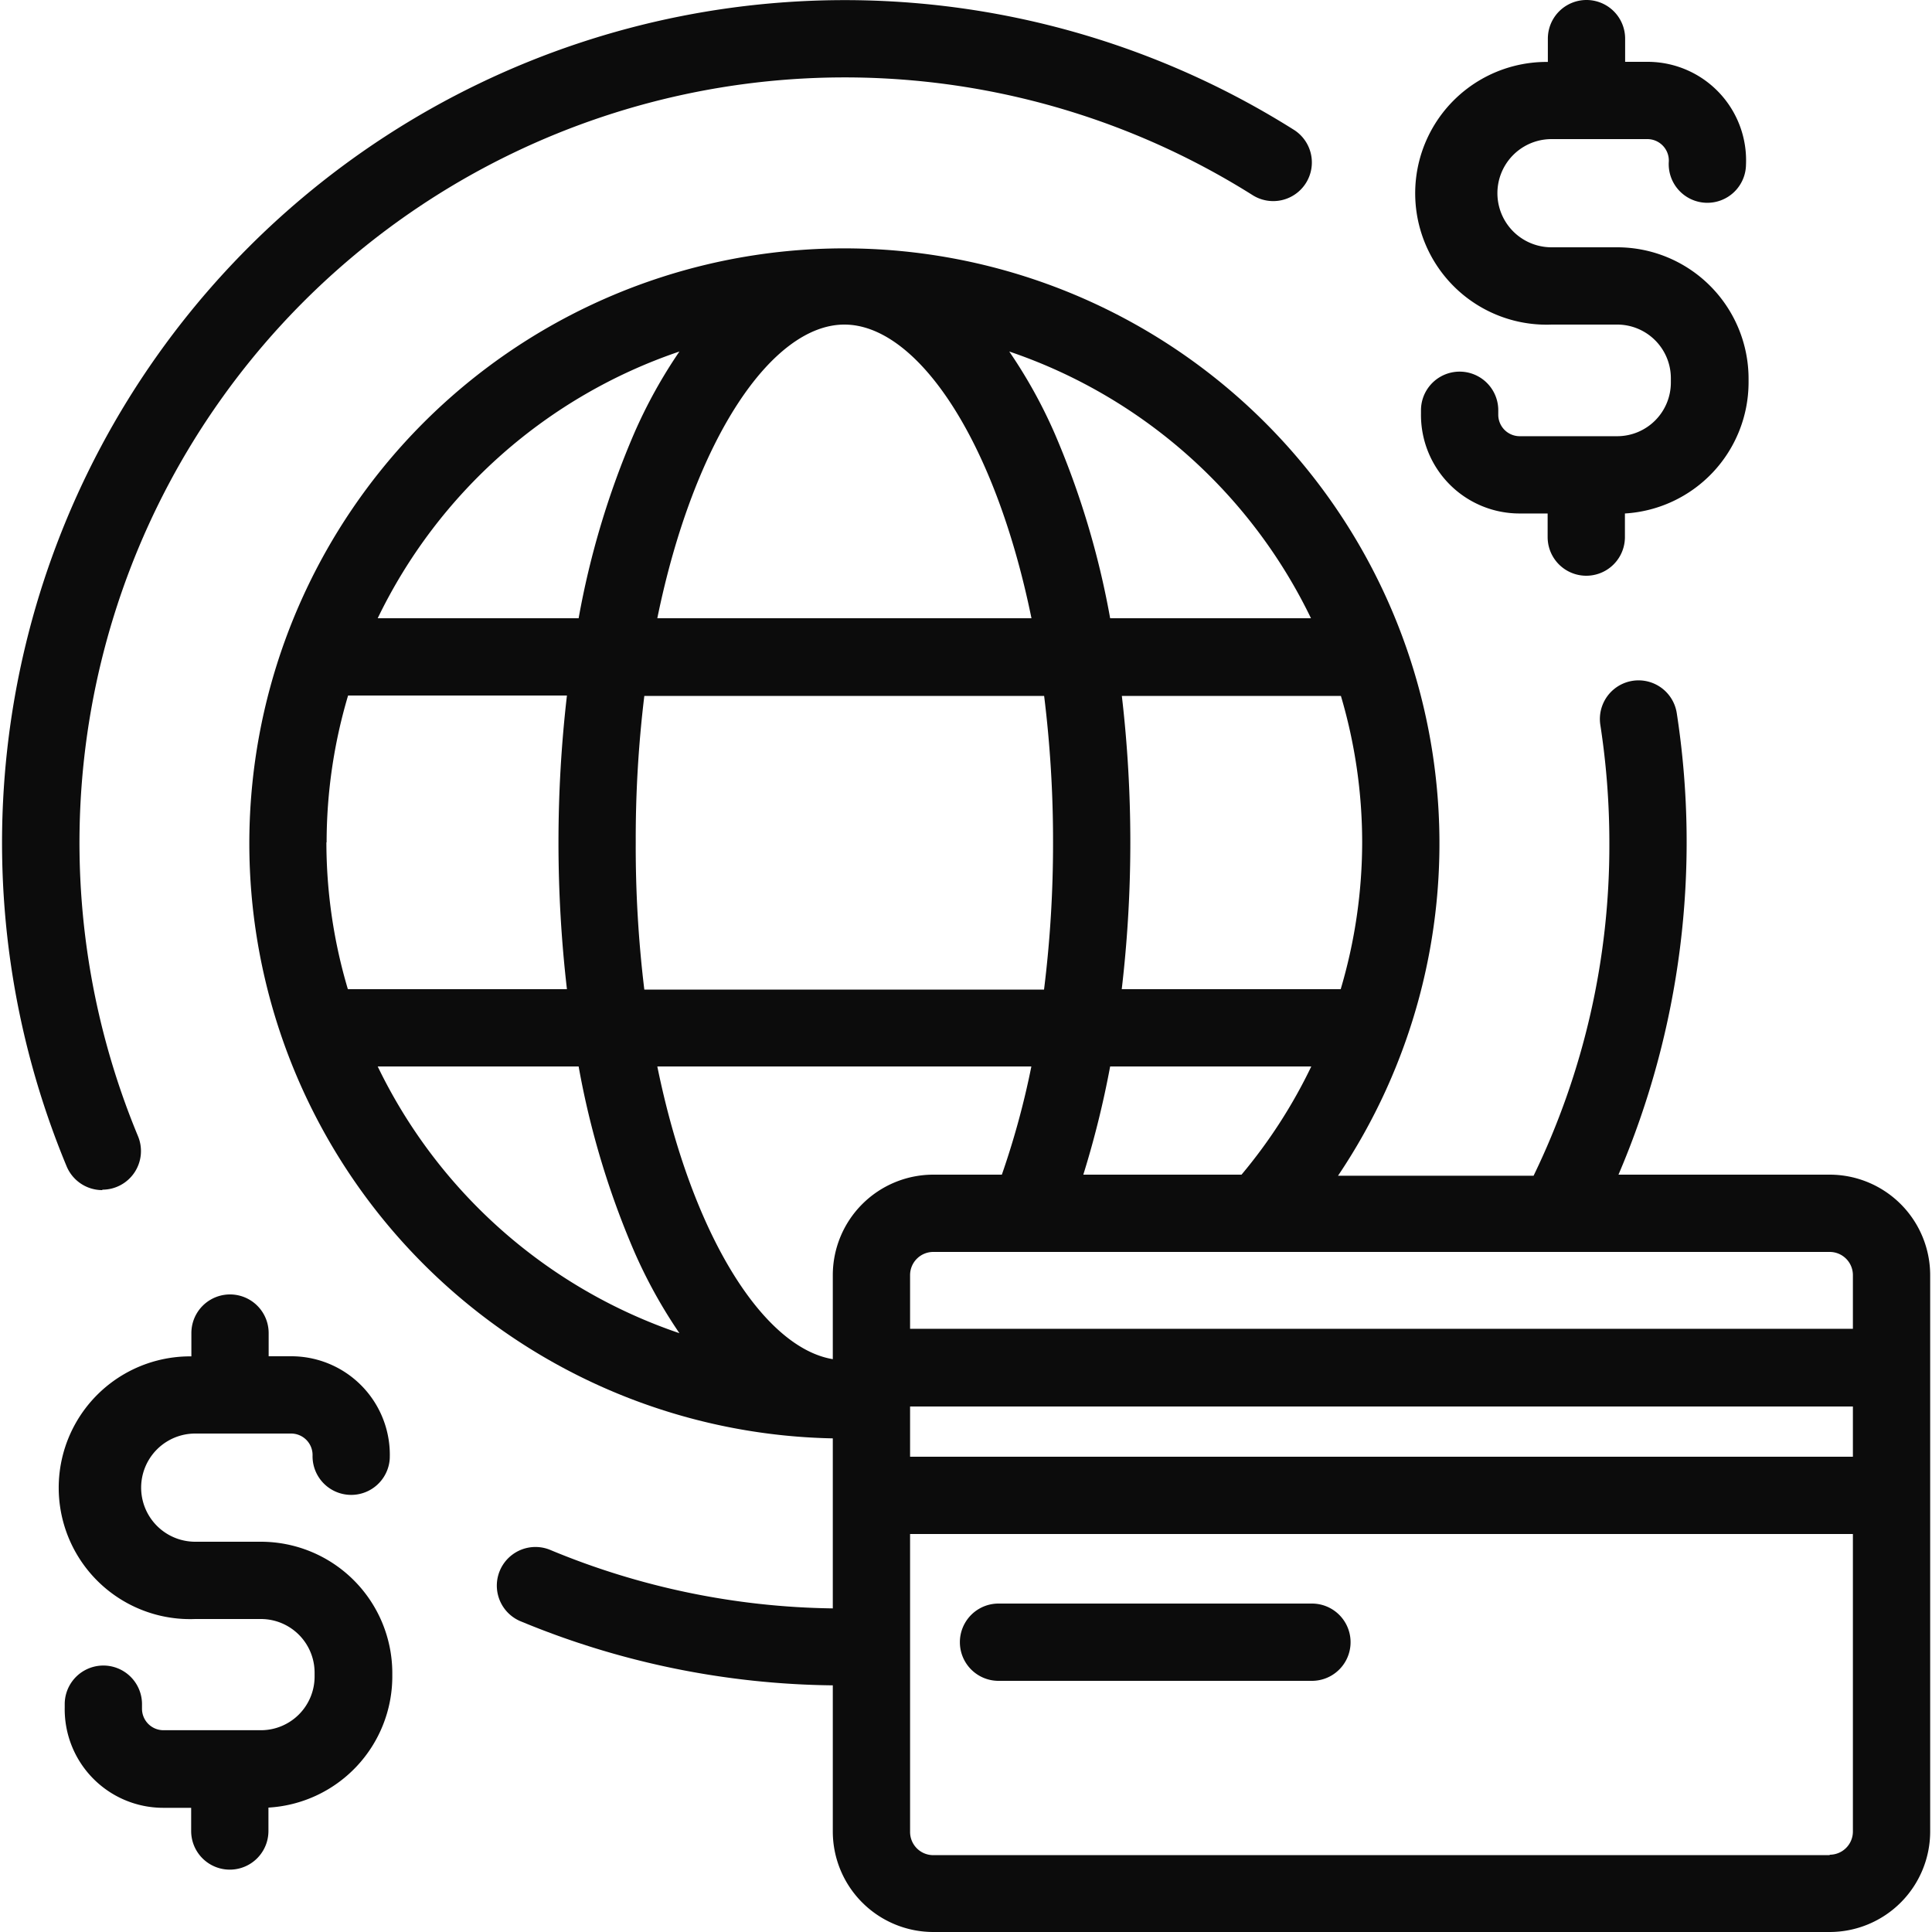 <svg xmlns="http://www.w3.org/2000/svg" xmlns:xlink="http://www.w3.org/1999/xlink" width="18" height="18" viewBox="0 0 18 18">
  <defs>
    <clipPath id="clip-path">
      <rect id="Rectangle_591" data-name="Rectangle 591" width="18" height="18" transform="translate(95 781)" fill="#0c0c0c" opacity="0.1"/>
    </clipPath>
  </defs>
  <g id="Mask_Group_49" data-name="Mask Group 49" transform="translate(-95 -781)" clip-path="url(#clip-path)">
    <g id="_11-global" data-name="11-global" transform="translate(94.803 780.784)">
      <g id="linear_color" data-name="linear color">
        <path id="Path_2007" data-name="Path 2007" d="M1.15,11.3a.36.36,0,0,0,.332-.5A7.13,7.13,0,0,1,11.864,2.032a.36.36,0,1,0,.384-.609A7.851,7.851,0,0,0,.818,11.083a.36.36,0,0,0,.332.221Z" fill="#0c0c0c"/>
        <path id="Path_2008" data-name="Path 2008" d="M17.244,11.16H15.276a7.876,7.876,0,0,0,.543-4.3.36.36,0,0,0-.712.11,7.214,7.214,0,0,1,.084,1.1,7.045,7.045,0,0,1-.706,3.1H12.663a5.544,5.544,0,1,0-4.707,2.447v1.584a7.076,7.076,0,0,1-2.638-.547.36.36,0,0,0-.278.664,7.792,7.792,0,0,0,2.916.6V17.28a.937.937,0,0,0,.936.936h8.352a.937.937,0,0,0,.936-.936V12.1A.937.937,0,0,0,17.244,11.16Zm.216.936v.5H8.676v-.5a.216.216,0,0,1,.216-.216h8.352a.216.216,0,0,1,.216.216Zm0,1.692H8.676V13.32H17.46ZM3.24,8.064a4.808,4.808,0,0,1,.2-1.368H5.479a11.913,11.913,0,0,0,0,2.736H3.438a4.808,4.808,0,0,1-.2-1.368Zm2.88,0A11.022,11.022,0,0,1,6.2,6.7H9.925a11.022,11.022,0,0,1,.083,1.368,11.022,11.022,0,0,1-.084,1.368H6.2A11.022,11.022,0,0,1,6.12,8.064ZM8.064,3.24c.672,0,1.4,1.058,1.743,2.736H6.321C6.664,4.3,7.392,3.24,8.064,3.24Zm4.824,4.824a4.826,4.826,0,0,1-.2,1.368H10.648a11.747,11.747,0,0,0,.08-1.368A11.8,11.8,0,0,0,10.649,6.7H12.69A4.808,4.808,0,0,1,12.888,8.064ZM9.806,10.152a7.637,7.637,0,0,1-.275,1.008H8.892a.937.937,0,0,0-.936.936v.783c-.64-.106-1.31-1.138-1.635-2.727Zm.484,1.008a8.831,8.831,0,0,0,.25-1.008h1.874a4.814,4.814,0,0,1-.65,1.008Zm2.123-5.184H10.54a7.854,7.854,0,0,0-.518-1.724A4.639,4.639,0,0,0,9.6,3.491a4.85,4.85,0,0,1,2.811,2.485ZM6.527,3.491a4.639,4.639,0,0,0-.421.761,7.854,7.854,0,0,0-.518,1.724H3.716A4.85,4.85,0,0,1,6.527,3.491ZM3.716,10.152H5.588a7.854,7.854,0,0,0,.518,1.724,4.639,4.639,0,0,0,.421.761A4.85,4.85,0,0,1,3.716,10.152ZM17.244,17.5H8.892a.216.216,0,0,1-.216-.216V14.508H17.46V17.28a.216.216,0,0,1-.216.216Z" fill="#0c0c0c"/>
        <path id="Path_2009" data-name="Path 2009" d="M12.42,15.156H9.5a.36.36,0,0,0,0,.72H12.42a.36.36,0,1,0,0-.72Z" fill="#0c0c0c"/>
        <path id="Path_2010" data-name="Path 2010" d="M14.652,3.24h.612a.5.5,0,0,1,.5.5V3.78a.5.5,0,0,1-.5.5h-.908a.2.2,0,0,1-.2-.2V4.045a.36.36,0,0,0-.72-.013v.037A.918.918,0,0,0,14.356,5h.26V5.22a.36.36,0,0,0,.72,0V5A1.225,1.225,0,0,0,16.488,3.78V3.744A1.225,1.225,0,0,0,15.264,2.52h-.612a.5.5,0,0,1,0-1.008h.893a.2.2,0,0,1,.2.207.36.36,0,1,0,.719.031.918.918,0,0,0-.917-.958h-.209V.576a.36.36,0,1,0-.72,0V.793a1.224,1.224,0,1,0,.036,2.447Z" fill="#0c0c0c"/>
        <path id="Path_2011" data-name="Path 2011" d="M2.628,14.58H2.016a.5.5,0,1,1,0-1.008h.893a.2.2,0,0,1,.2.207.36.36,0,0,0,.719.031.918.918,0,0,0-.917-.958H2.7v-.216a.36.36,0,0,0-.72,0v.217A1.224,1.224,0,1,0,2.016,15.3h.612a.5.5,0,0,1,.5.5v.036a.5.5,0,0,1-.5.5H1.72a.2.2,0,0,1-.2-.2V16.1a.36.36,0,1,0-.72-.013v.037a.918.918,0,0,0,.918.935h.26v.216a.36.36,0,1,0,.72,0v-.218A1.225,1.225,0,0,0,3.852,15.84V15.8A1.225,1.225,0,0,0,2.628,14.58Z" fill="#0c0c0c"/>
      </g>
    </g>
  </g>
</svg>
